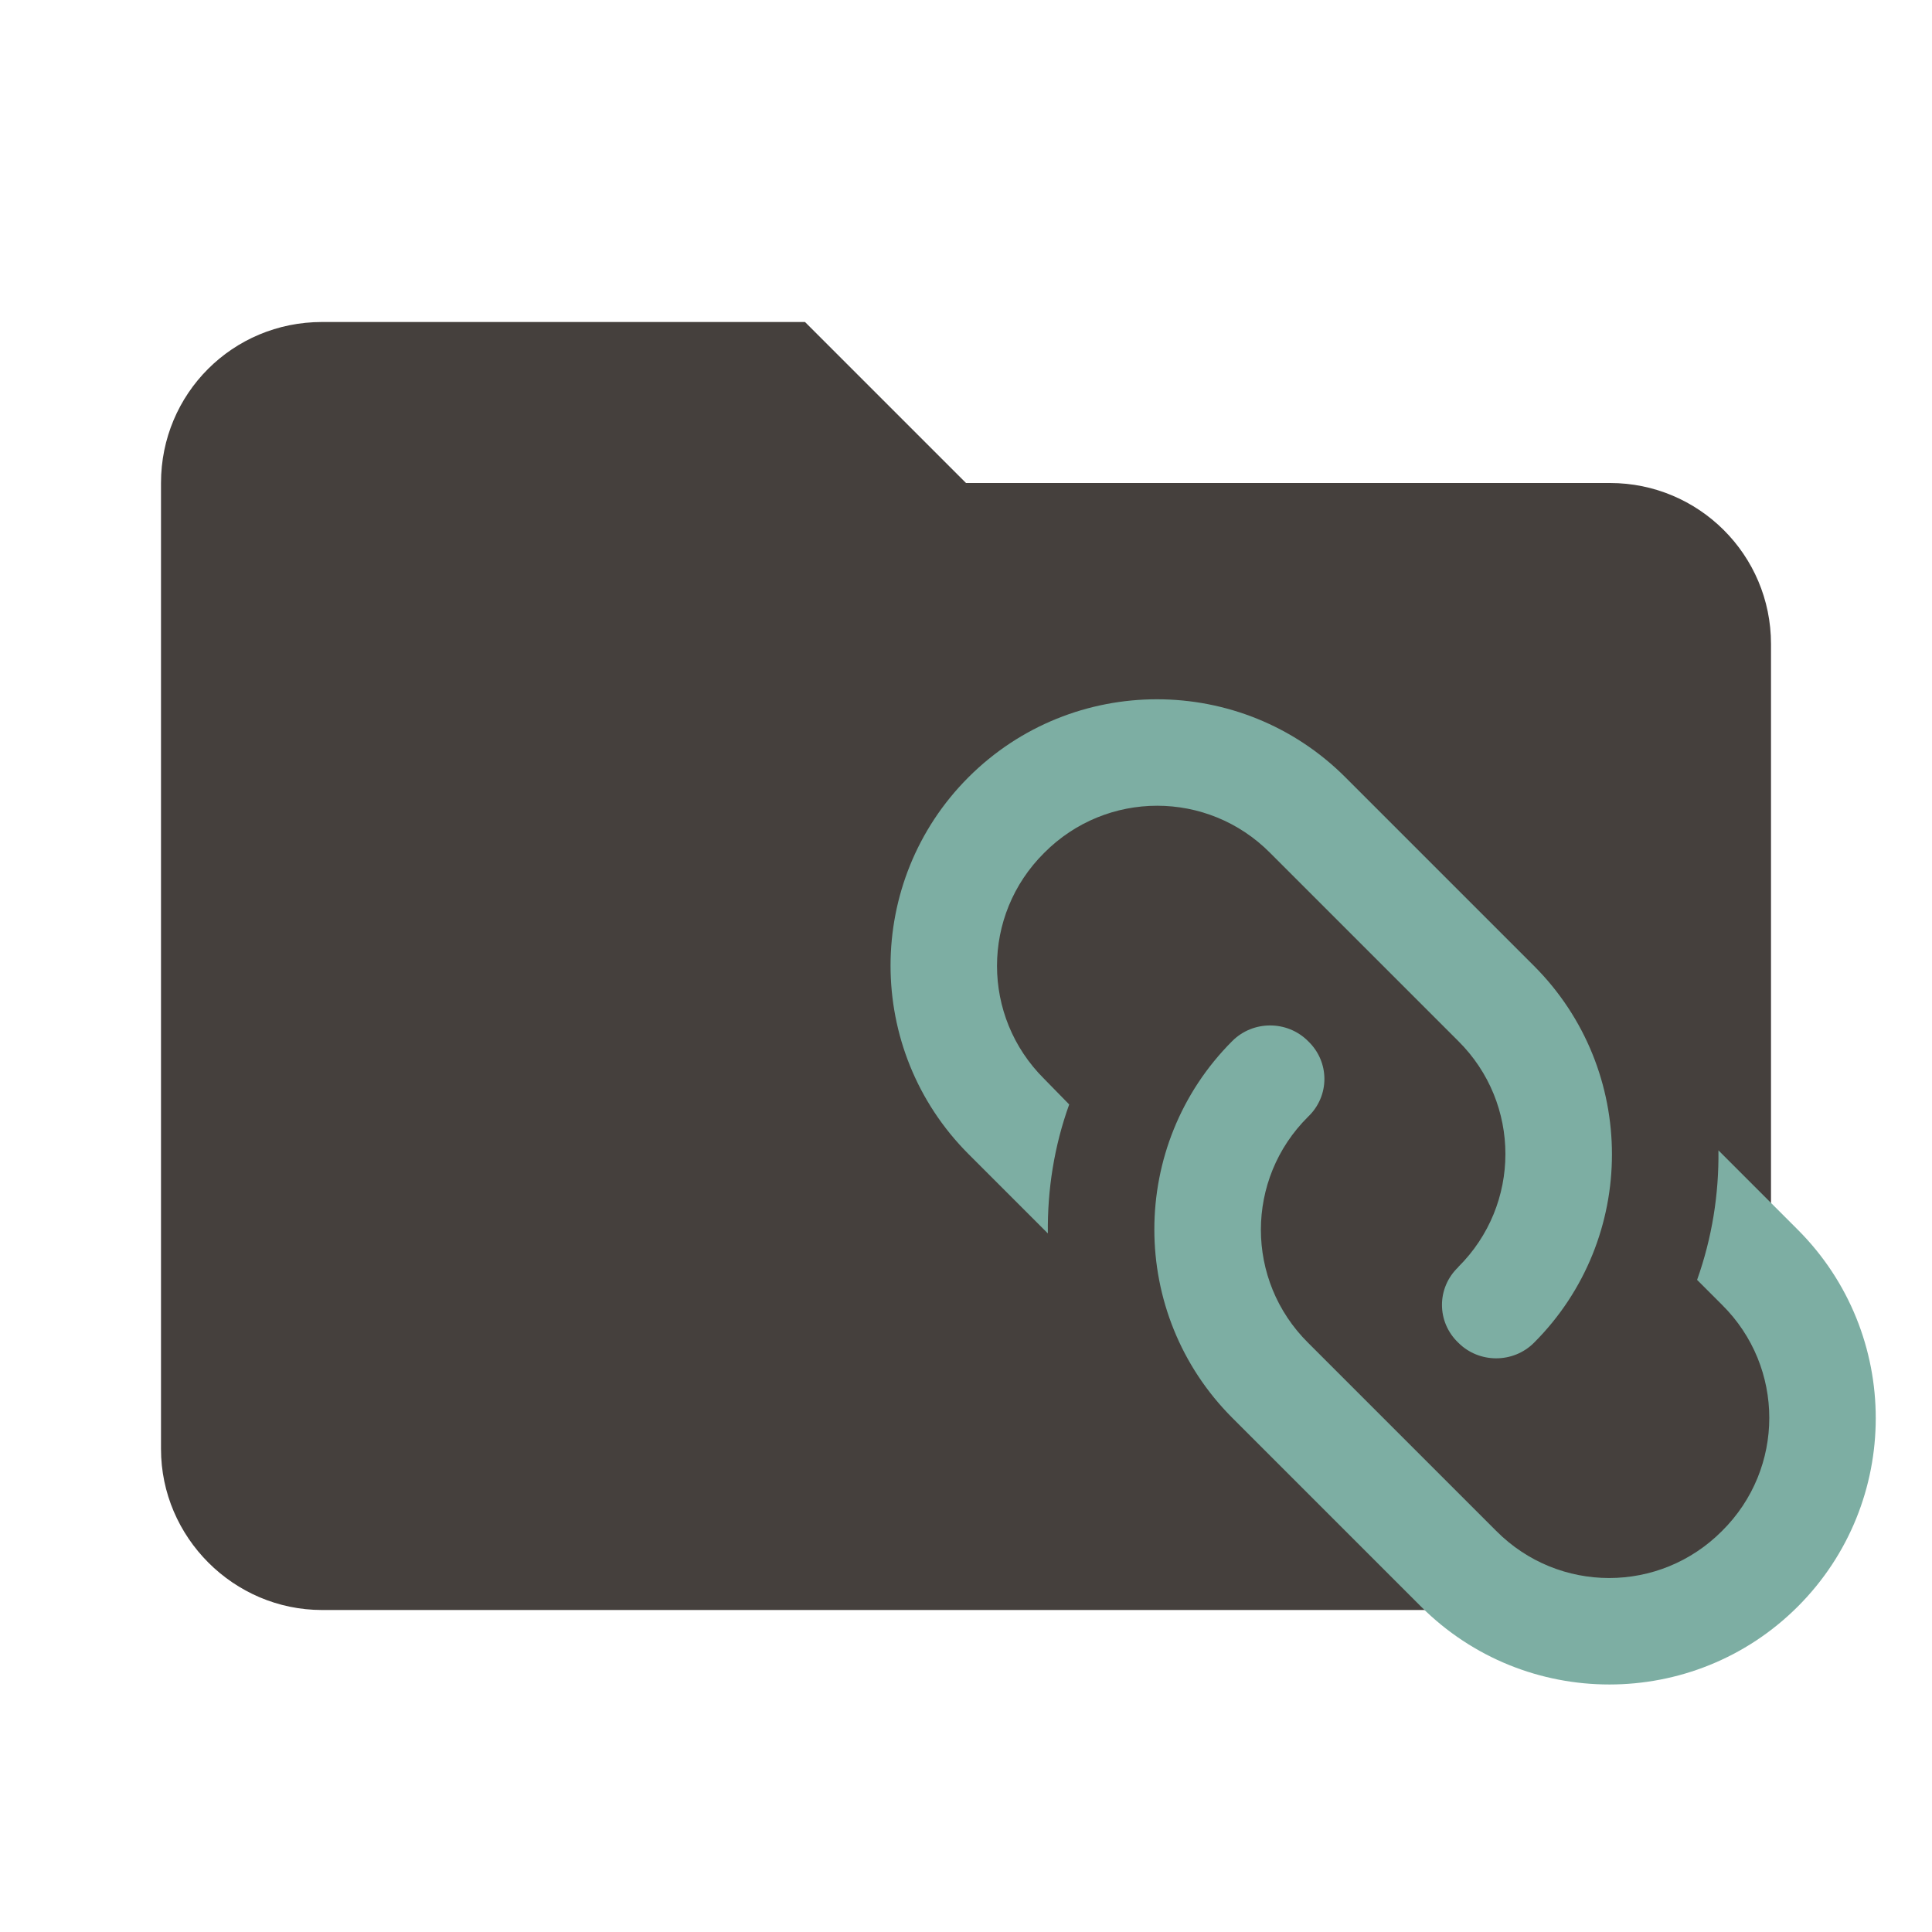 <svg clip-rule="evenodd" fill-rule="evenodd" stroke-linejoin="round" stroke-miterlimit="1.414" version="1.1" viewBox="0 0 24 24" xml:space="preserve" xmlns="http://www.w3.org/2000/svg"><path d="m10 4h-6c-1.11 0-2 0.89-2 2v12c0 1.097 0.903 2 2 2h16c1.097 0 2-0.903 2-2v-10c0-1.11-0.9-2-2-2h-8l-2-2z" fill="#e57373" fill-rule="nonzero" style="fill:#45403d"/><path d="m18.116 15.74c-0.271 0.258-0.271 0.682 0 0.94 0.258 0.258 0.682 0.258 0.94 0 1.291-1.291 1.291-3.389 0-4.681l-2.344-2.344c-1.291-1.291-3.389-1.291-4.681 0-1.291 1.291-1.291 3.389 0 4.681l0.986 0.986c-0.007-0.543 0.079-1.086 0.265-1.602l-0.311-0.318c-0.781-0.775-0.781-2.032 0-2.807 0.775-0.781 2.032-0.781 2.807 0l2.337 2.337c0.781 0.775 0.781 2.032 0 2.807m-1.867-2.807c-0.258-0.258-0.682-0.258-0.94 0-1.291 1.291-1.291 3.389 0 4.681l2.344 2.344c1.291 1.291 3.389 1.291 4.681 0 1.291-1.291 1.291-3.389 0-4.681l-0.986-0.986c0.007 0.543-0.079 1.086-0.265 1.609l0.311 0.311c0.781 0.775 0.781 2.032 0 2.807-0.775 0.781-2.032 0.781-2.807 0l-2.337-2.337c-0.781-0.775-0.781-2.032 0-2.807 0.271-0.258 0.271-0.682 1e-6 -0.94z" style="fill:#7daea3;stroke-width:.662"/></svg>
